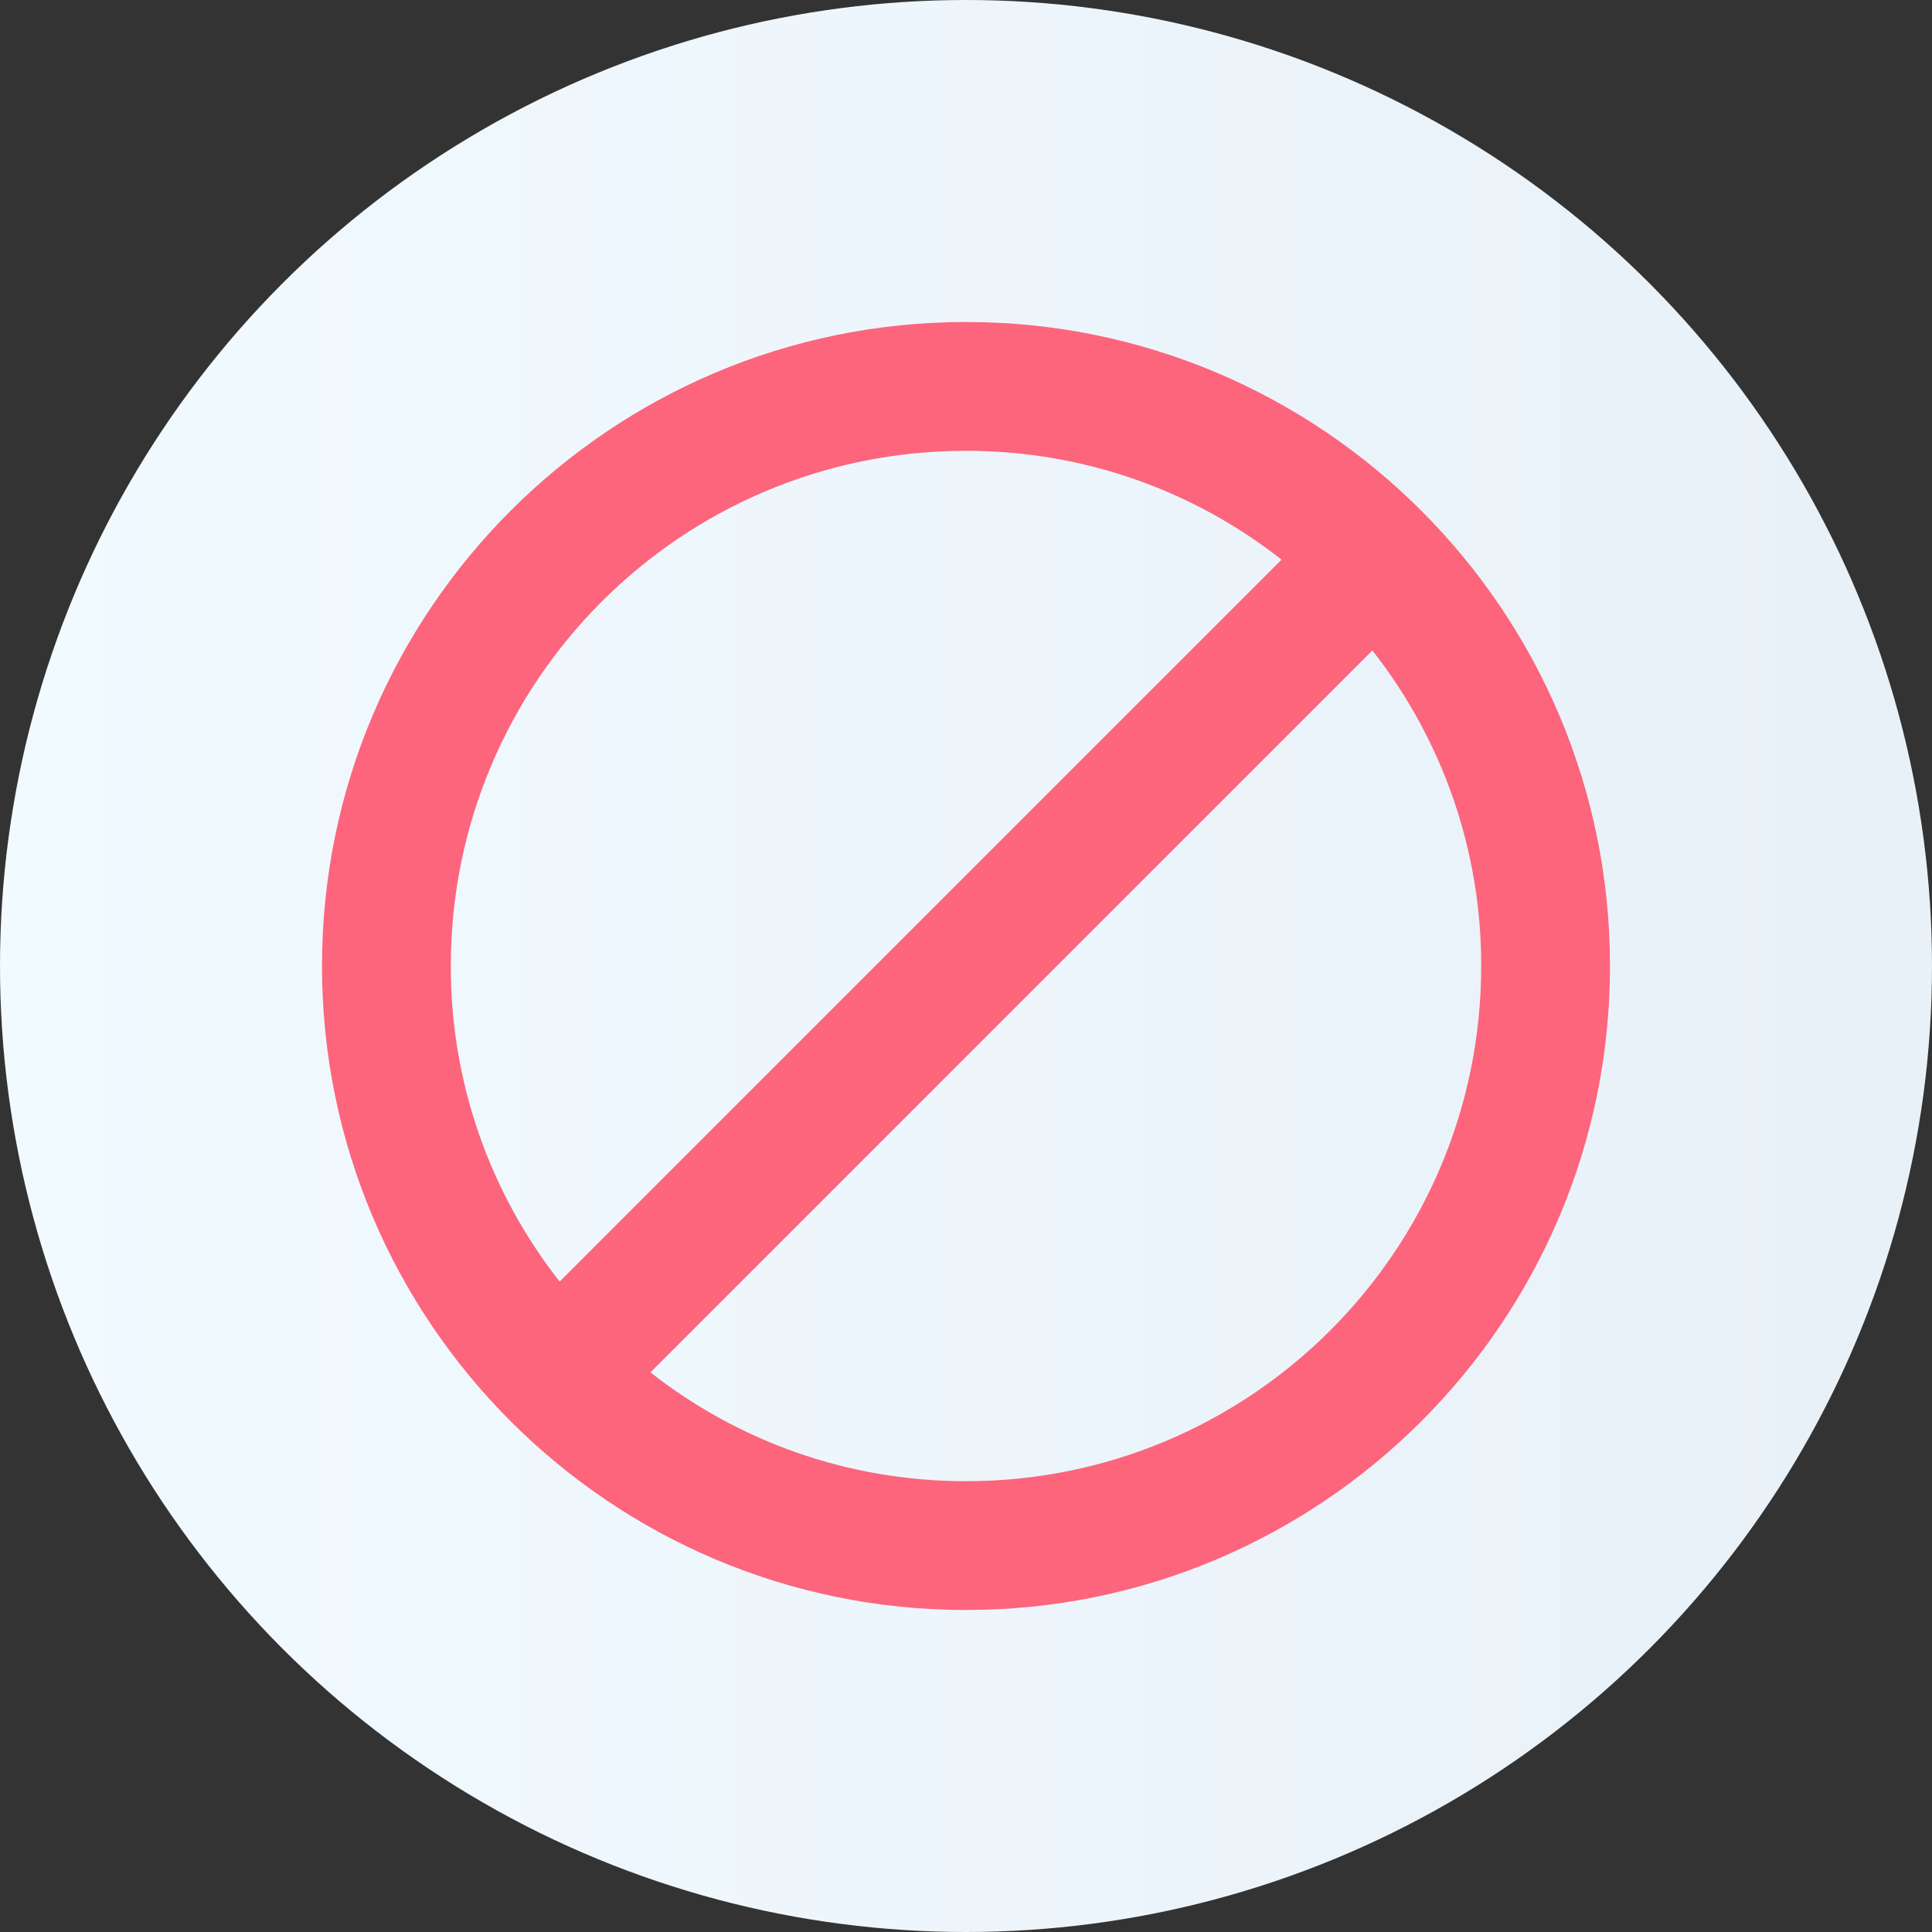 <svg width="30" height="30" viewBox="0 0 30 30" fill="none" xmlns="http://www.w3.org/2000/svg">
<rect x="0" y="0" width="30" height="30" fill="#333333" stroke="none"/>
<circle cx="15" cy="15" r="15" fill="url(#paint0_linear_81_115)"/>
<path d="M15 5C9.48 5 5 9.48 5 15C5 20.52 9.48 25 15 25C20.52 25 25 20.52 25 15C25 9.48 20.52 5 15 5ZM7 15C7 10.58 10.58 7 15 7C16.85 7 18.55 7.63 19.9 8.69L8.69 19.9C7.592 18.503 6.996 16.777 7 15ZM15 23C13.15 23 11.45 22.37 10.1 21.31L21.31 10.1C22.408 11.497 23.004 13.223 23 15C23 19.42 19.42 23 15 23Z" fill="#FC657C"/>
<defs>
<linearGradient id="paint0_linear_81_115" x1="5.57808e-07" y1="1.036" x2="30" y2="1.036" gradientUnits="userSpaceOnUse">
<stop stop-color="#F1FAFF"/>
<stop offset="0.972" stop-color="#E9F1F8"/>
</linearGradient>
</defs>
</svg>
